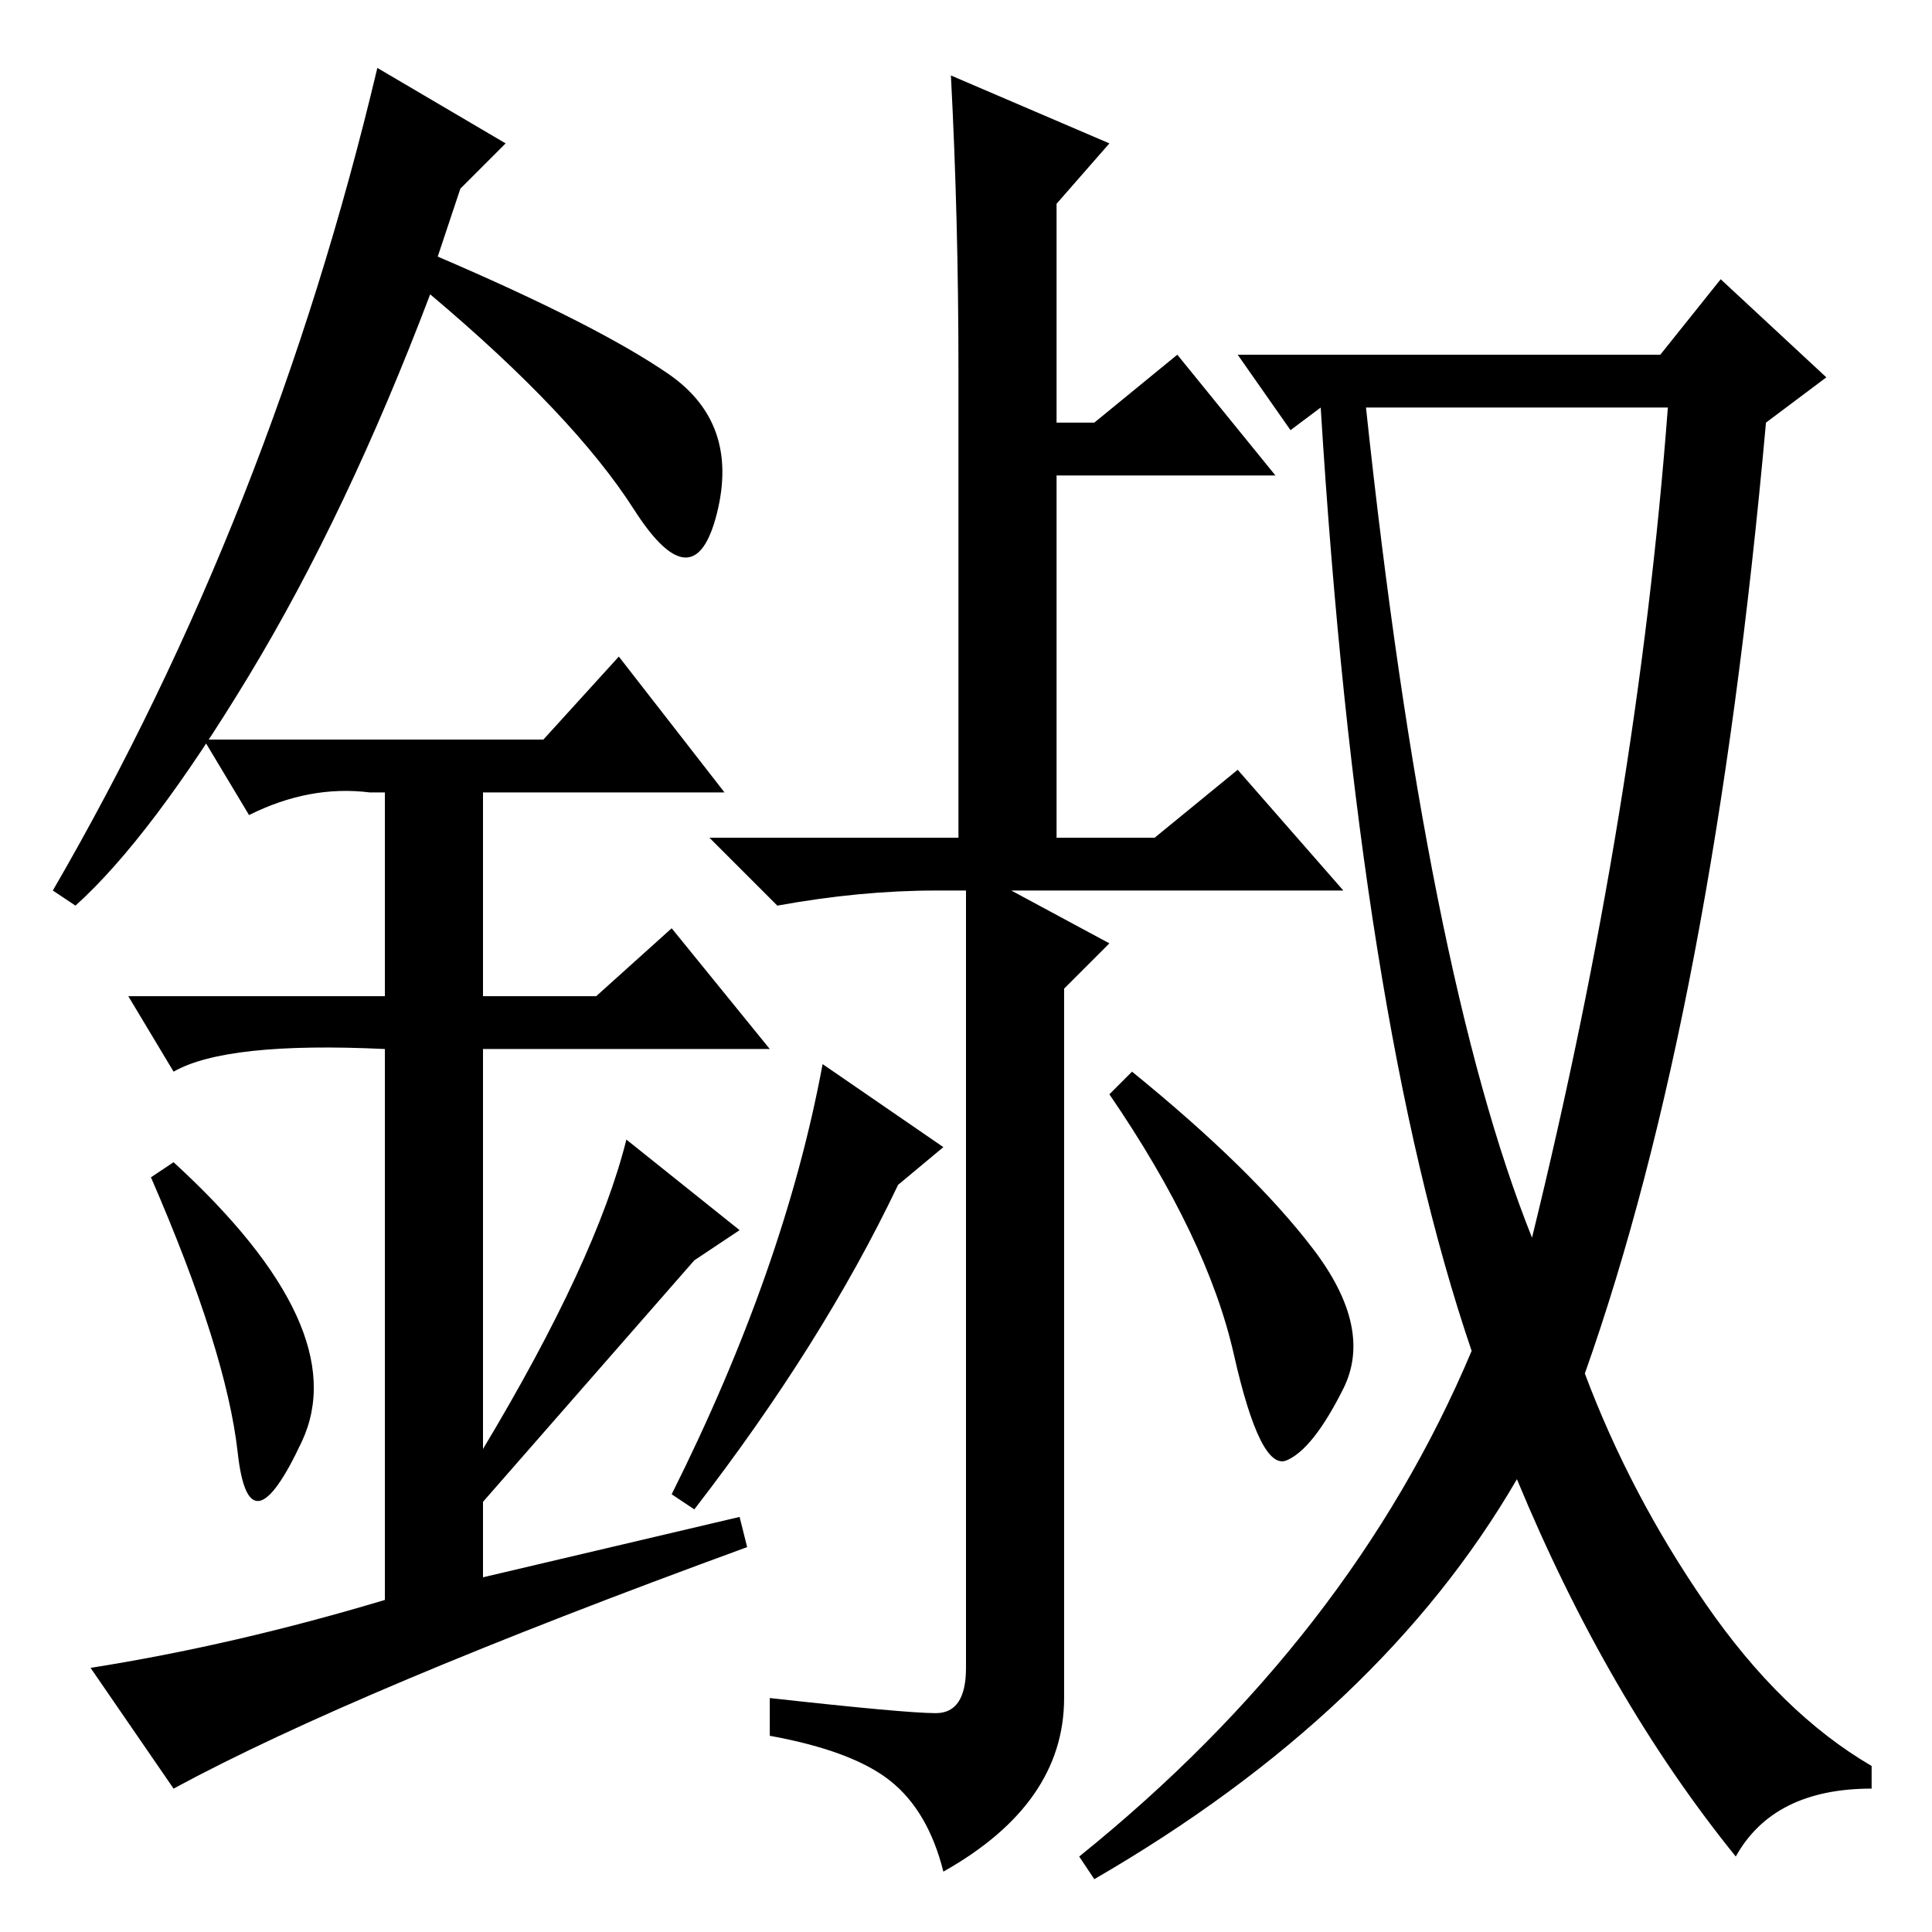 <?xml version="1.0" standalone="no"?>
<!DOCTYPE svg PUBLIC "-//W3C//DTD SVG 1.1//EN" "http://www.w3.org/Graphics/SVG/1.1/DTD/svg11.dtd" >
<svg xmlns="http://www.w3.org/2000/svg" xmlns:xlink="http://www.w3.org/1999/xlink" version="1.1" viewBox="0 -36 256 256">
  <g transform="matrix(1 0 0 -1 0 220)">
   <path fill="currentColor"
d="M31.5 63.5q-1.5 13.5 -11.5 36.5l3 2q24 -22 17 -37t-8.5 -1.5zM82 169l14 -18h-32v-27h15l10 9l13 -16h-38v-53q15 25 19 41l15 -12l-6 -4l-28 -32v-10l34 8l1 -4q-52 -19 -76 -32l-11 16q19 3 39 9v73q-21 1 -28 -3l-6 10h34v27h-2q-8 1 -16 -3l-6 10h45zM10 136l-3 2
q29 50 43 109l17 -10l-6 -6l-3 -9q21 -9 30.5 -15.5t6.5 -18.5t-11 0.5t-27 28.5q-11 -29 -24 -50.5t-23 -30.5zM127 207q0 20 -1 39l21 -9l-7 -8v-29h5l11 9l13 -16h-29v-48h13l11 9l14 -16h-44l13 -7l-6 -6v-94q0 -14 -16 -23q-2 8 -7 12t-16 6v5q18 -2 22 -2t4 6v103h-4
q-10 0 -21 -2l-9 9h33v62zM150 114q16 -13 24 -23.5t4 -18.5t-7.5 -9.5t-7 14t-16.5 34.5zM119 99q-10 -21 -27 -43l-3 2q15 30 20 57l16 -11zM220 209l8 10l14 -13l-8 -6q-7 -78 -24 -126q6 -16 16 -30.5t22 -21.5v-3q-13 0 -18 -9q-17 21 -29 50q-18 -31 -56 -53l-2 3
q36 29 52 67q-15 44 -20 125l-4 -3l-7 10h56zM203 92q14 57 18 110h-40q8 -75 22 -110z" />
  </g>

</svg>
